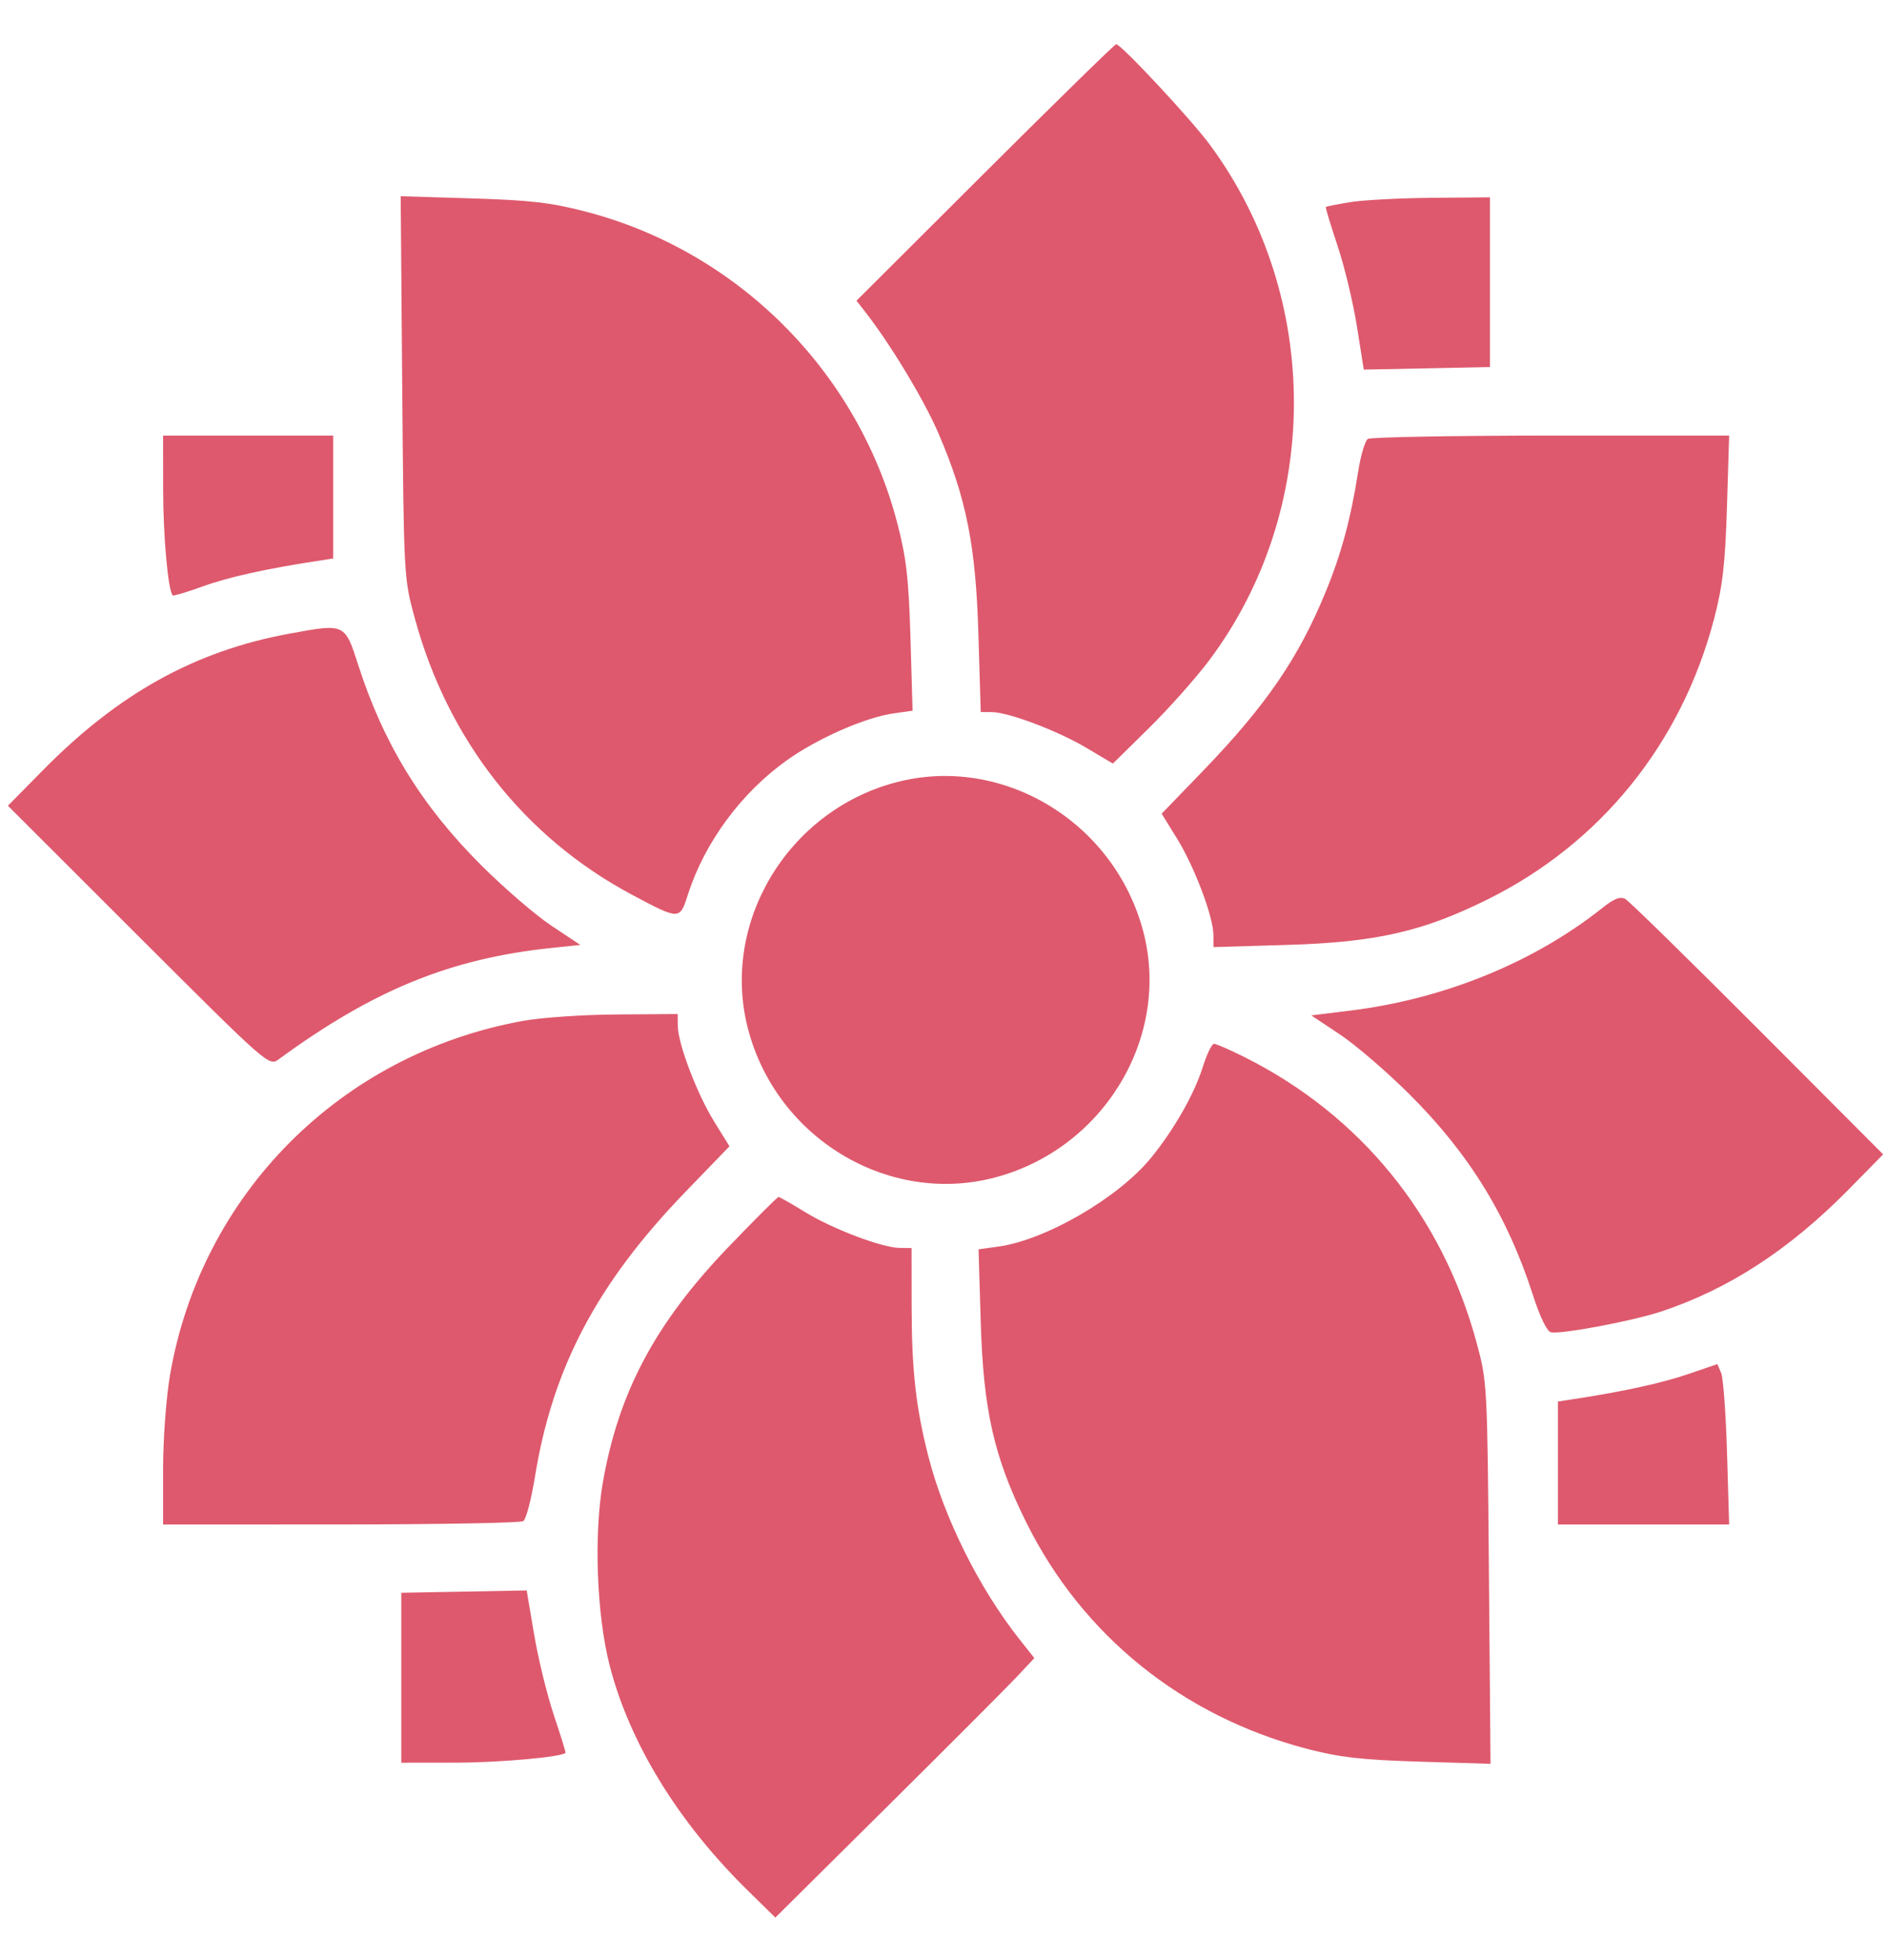 <svg width="26" height="27" viewBox="0 0 26 27" fill="none" xmlns="http://www.w3.org/2000/svg">
<path fill-rule="evenodd" clip-rule="evenodd" d="M13.572 2.376L11.801 4.142L11.92 4.294C12.269 4.741 12.728 5.501 12.927 5.961C13.315 6.861 13.445 7.513 13.481 8.739L13.513 9.808L13.666 9.809C13.9 9.811 14.578 10.068 14.977 10.306L15.334 10.518L15.829 10.031C16.101 9.764 16.474 9.344 16.658 9.1C18.212 7.03 18.219 4.097 16.674 1.999C16.417 1.649 15.447 0.608 15.379 0.609C15.359 0.61 14.546 1.405 13.572 2.376ZM5.542 5.333C5.564 7.95 5.564 7.965 5.716 8.519C6.174 10.198 7.228 11.537 8.71 12.326C9.369 12.676 9.365 12.676 9.481 12.315C9.71 11.603 10.214 10.92 10.841 10.473C11.267 10.169 11.929 9.879 12.317 9.826L12.574 9.79L12.545 8.788C12.52 7.961 12.488 7.685 12.362 7.201C11.816 5.114 10.164 3.462 8.078 2.917C7.598 2.791 7.313 2.758 6.506 2.733L5.521 2.703L5.542 5.333ZM18.599 2.785C18.424 2.814 18.275 2.844 18.268 2.851C18.261 2.859 18.333 3.097 18.428 3.381C18.524 3.666 18.644 4.167 18.696 4.495L18.791 5.091L19.66 5.074L20.529 5.056V3.887V2.718L19.723 2.725C19.28 2.729 18.774 2.756 18.599 2.785ZM2.248 6.747C2.248 7.384 2.316 8.139 2.38 8.202C2.39 8.212 2.576 8.156 2.793 8.078C3.14 7.951 3.669 7.834 4.371 7.727L4.591 7.693V6.846V6H3.419H2.247L2.248 6.747ZM18.847 6.046C18.809 6.07 18.748 6.274 18.713 6.499C18.613 7.138 18.481 7.629 18.271 8.14C17.892 9.067 17.442 9.723 16.555 10.64L16.006 11.208L16.219 11.553C16.459 11.943 16.717 12.625 16.719 12.877L16.72 13.046L17.731 13.016C18.957 12.98 19.604 12.833 20.499 12.388C22.057 11.615 23.168 10.239 23.617 8.526C23.736 8.071 23.77 7.774 23.795 6.981L23.825 6L21.371 6C20.022 6.001 18.886 6.021 18.847 6.046ZM3.99 8.728C2.685 8.967 1.627 9.555 0.578 10.623L0.109 11.099L1.907 12.895C3.699 14.683 3.706 14.69 3.841 14.591C5.144 13.637 6.207 13.203 7.597 13.058L7.996 13.016L7.597 12.751C7.378 12.605 6.945 12.232 6.635 11.923C5.812 11.103 5.286 10.248 4.937 9.164C4.751 8.585 4.756 8.587 3.99 8.728ZM12.332 10.78C10.847 11.179 9.927 12.717 10.306 14.171C10.698 15.676 12.234 16.604 13.7 16.222C15.201 15.831 16.133 14.294 15.754 12.837C15.358 11.318 13.804 10.384 12.332 10.78ZM22.075 12.509C21.134 13.257 19.893 13.762 18.61 13.92L18.068 13.987L18.463 14.25C18.681 14.395 19.113 14.767 19.423 15.076C20.245 15.896 20.771 16.751 21.12 17.835C21.219 18.142 21.315 18.34 21.37 18.352C21.515 18.381 22.497 18.196 22.891 18.065C23.826 17.754 24.66 17.21 25.479 16.377L25.947 15.901L24.219 14.169C23.269 13.217 22.448 12.413 22.395 12.384C22.325 12.344 22.24 12.377 22.075 12.509ZM7.208 14.062C4.694 14.516 2.77 16.447 2.342 18.944C2.289 19.256 2.247 19.824 2.247 20.248V21L4.694 20.999C6.039 20.998 7.171 20.978 7.21 20.953C7.248 20.929 7.319 20.659 7.369 20.353C7.612 18.842 8.225 17.68 9.445 16.417L10.051 15.79L9.838 15.446C9.601 15.061 9.34 14.375 9.339 14.129L9.337 13.968L8.502 13.974C8.043 13.976 7.461 14.016 7.208 14.062ZM16.57 14.705C16.454 15.074 16.171 15.568 15.857 15.952C15.406 16.502 14.406 17.082 13.756 17.171L13.483 17.209L13.513 18.211C13.549 19.427 13.697 20.077 14.14 20.97C14.913 22.528 16.29 23.638 18.002 24.088C18.458 24.207 18.754 24.241 19.552 24.266L20.537 24.296L20.515 21.666C20.493 19.054 20.492 19.033 20.341 18.48C19.868 16.741 18.742 15.36 17.147 14.561C16.946 14.461 16.757 14.378 16.727 14.378C16.697 14.378 16.626 14.525 16.57 14.705ZM10.033 17.181C9.03 18.226 8.523 19.176 8.306 20.423C8.181 21.144 8.221 22.238 8.398 22.933C8.671 24.003 9.339 25.094 10.298 26.036L10.683 26.414L12.217 24.893C13.06 24.057 13.863 23.253 14.001 23.107L14.252 22.84L14.046 22.58C13.492 21.879 13.011 20.915 12.793 20.067C12.62 19.392 12.562 18.881 12.561 17.997L12.56 17.191L12.399 17.19C12.155 17.188 11.469 16.928 11.091 16.695C10.906 16.581 10.742 16.488 10.727 16.488C10.711 16.488 10.399 16.8 10.033 17.181ZM23.253 18.93C22.889 19.054 22.355 19.17 21.686 19.272L21.466 19.306V20.153V21H22.646H23.825L23.796 20.018C23.78 19.478 23.744 18.981 23.715 18.913L23.663 18.79L23.253 18.93ZM6.393 21.924L5.529 21.94V23.11V24.281L6.276 24.28C6.876 24.28 7.739 24.203 7.792 24.145C7.798 24.139 7.725 23.905 7.631 23.624C7.537 23.343 7.414 22.842 7.359 22.511L7.257 21.908L6.393 21.924Z" fill="#DE596D"/>
</svg>
